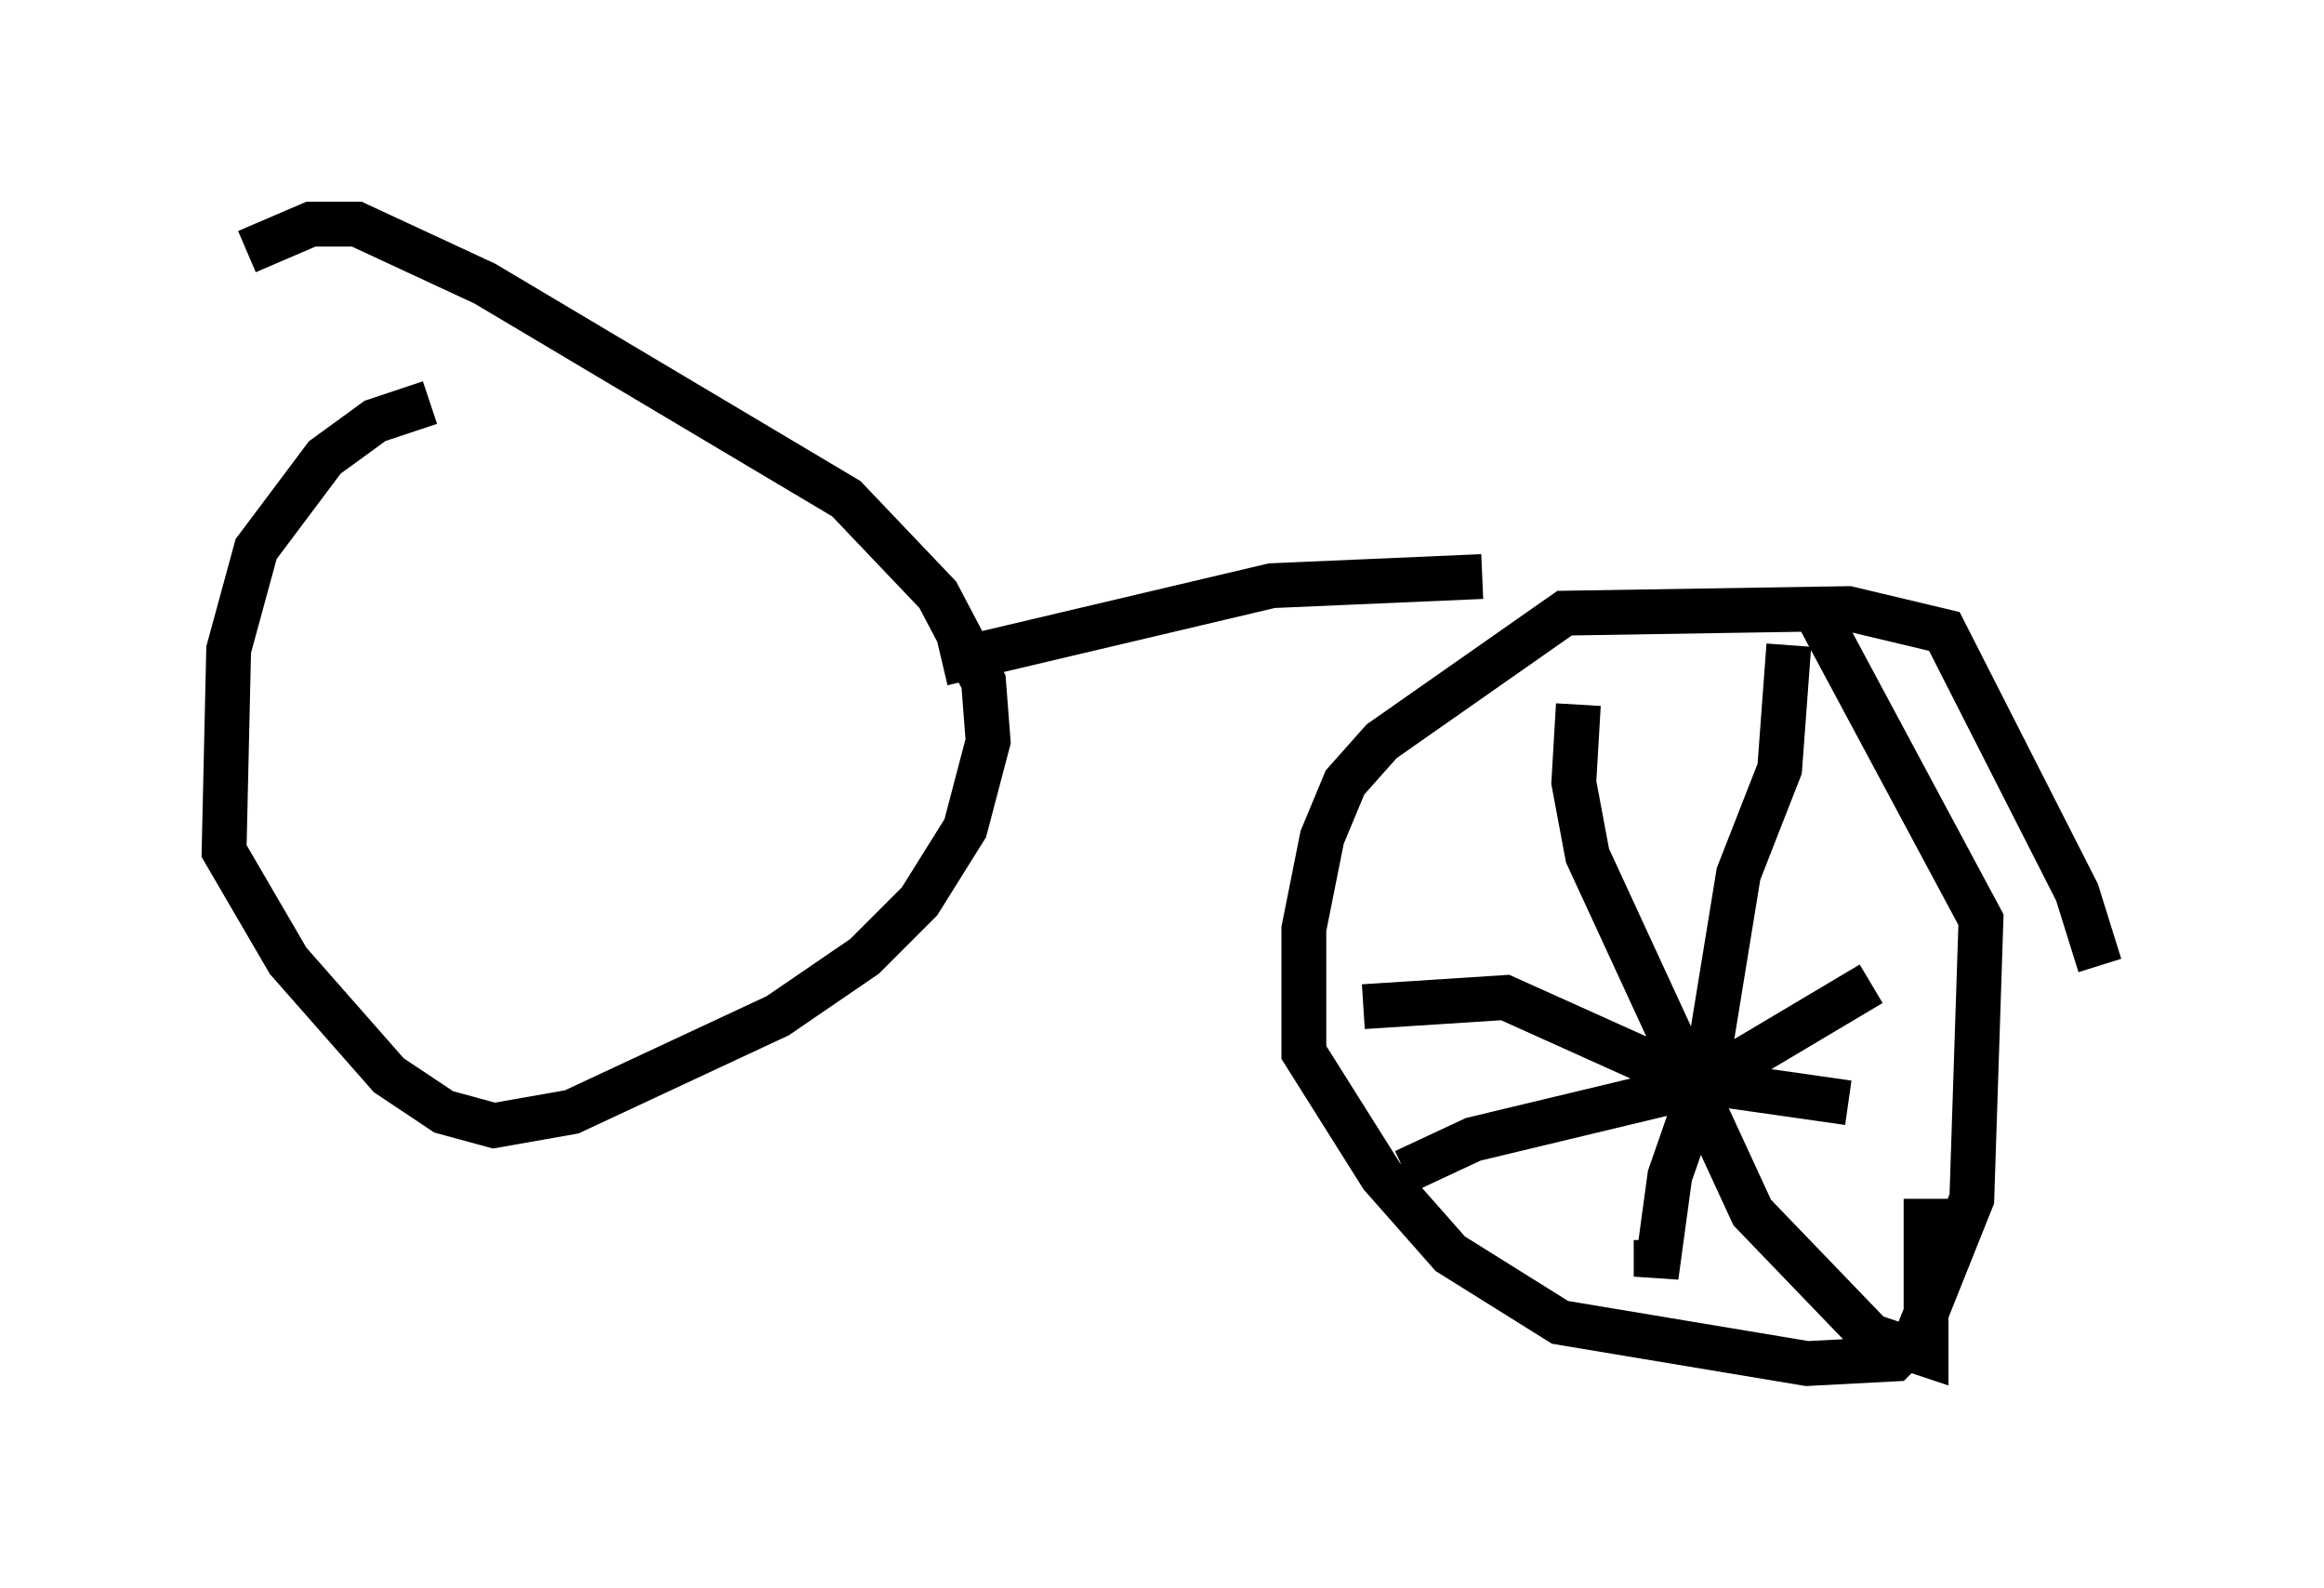 <?xml version="1.0" encoding="utf-8" ?>
<svg baseProfile="full" height="35.419" version="1.1" width="51.855" xmlns="http://www.w3.org/2000/svg" xmlns:ev="http://www.w3.org/2001/xml-events" xmlns:xlink="http://www.w3.org/1999/xlink"><defs /><rect fill="white" height="35.419" width="51.855" x="0" y="0" /><path d="M13.473, 8.777 m-3.879, 0.204 l-1.225, 0.408 -1.123, 0.817 l-1.531, 2.042 -0.613, 2.246 l-0.102, 4.492 1.429, 2.45 l2.246, 2.552 1.225, 0.817 l1.123, 0.306 1.735, -0.306 l4.594, -2.144 1.94, -1.327 l1.225, -1.225 1.021, -1.633 l0.51, -1.94 -0.102, -1.327 l-1.021, -1.94 -2.042, -2.144 l-8.065, -4.798 -2.858, -1.327 l-1.021, 0.0 -1.429, 0.613 m15.517, 9.188 l7.35, -1.735 4.696, -0.204 m13.781, 8.677 l-0.51, -1.633 -2.96, -5.819 l-2.144, -0.51 -6.329, 0.102 l-4.083, 2.858 -0.817, 0.919 l-0.51, 1.225 -0.408, 2.042 l0.0, 2.756 1.735, 2.756 l1.531, 1.735 2.45, 1.531 l5.513, 0.919 1.94, -0.102 l0.51, -0.51 1.225, -3.063 l0.204, -6.227 -3.777, -7.044 m-0.51, 0.919 l-0.204, 2.756 -0.919, 2.348 l-0.715, 4.39 -0.817, 2.348 l-0.306, 2.246 0.0, -0.817 m-6.533, -5.206 l3.165, -0.204 4.083, 1.838 l3.573, 0.51 m-9.902, 1.531 l1.531, -0.715 5.104, -1.225 l3.777, -2.246 m-6.533, -6.227 l-0.102, 1.735 0.306, 1.633 l3.675, 7.963 2.654, 2.756 l1.225, 0.408 0.0, -3.471 " fill="none" stroke="black" stroke-width="1" /></svg>